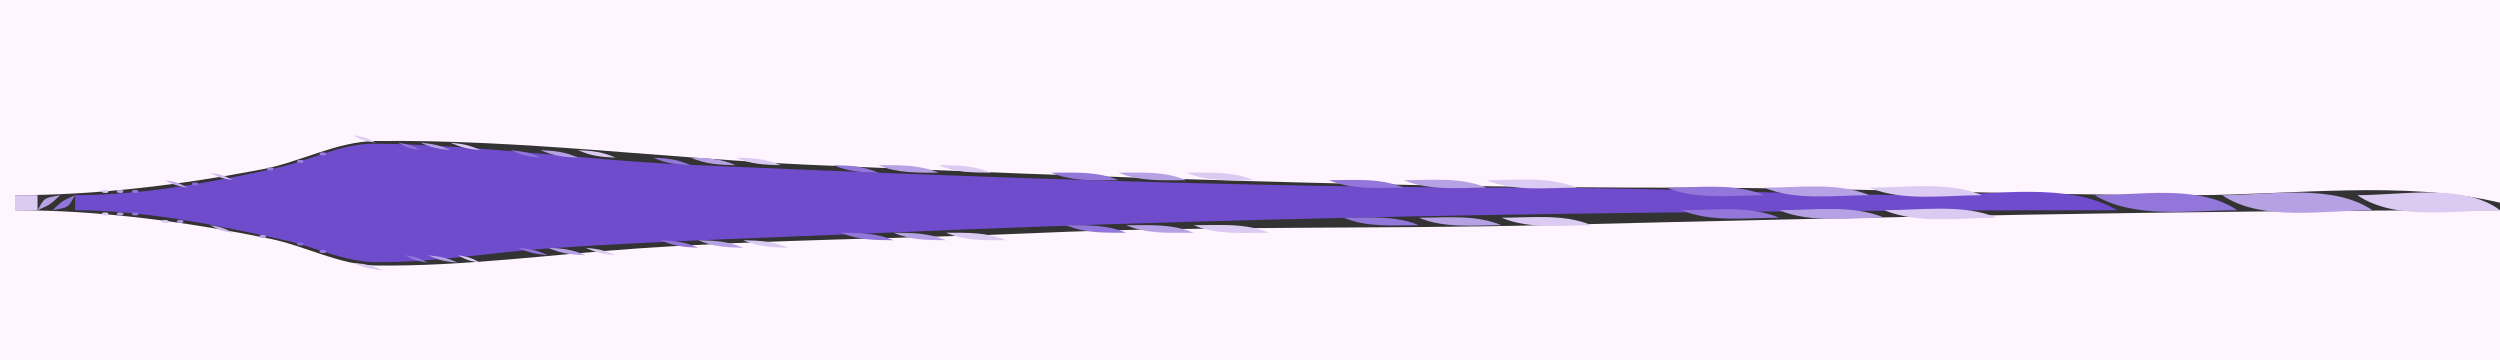 <?xml version="1.0" standalone="yes"?>
<svg xmlns="http://www.w3.org/2000/svg" width="333" height="48">
<rect width="100%" height="100%" fill="#333333" stroke="none"/>
<path style="fill:#fff5fe; stroke:none;" d="M0 0L0 48L333 48L333 28C290.594 28 248.319 28.949 206 29.985C183.32 30.541 160.657 30.047 138 31.039C120.39 31.811 102.593 31.885 85 33.09C73.444 33.881 61.598 35.511 50 35.366C45.266 35.306 40.631 32.75 36 31.807C24.869 29.541 13.352 28 2 28L2 26C13.019 26 24.172 24.617 35 22.539C40.024 21.575 44.858 18.85 50 18.785C69.269 18.544 88.762 21.118 108 21.961C146.516 23.647 185.457 25 224 25C246.725 25 269.296 26 292 26C305.118 26 320.21 23.955 333 27L333 0L0 0z"/>
<path style="fill:#dbcbf2; stroke:none;" d="M47 18C48.248 18.685 48.548 18.749 50 19C48.752 18.315 48.452 18.251 47 18z"/>
<path style="fill:#b7a1e5; stroke:none;" d="M45 19L46 20L45 19z"/>
<path style="fill:#6e4ccc; stroke:none;" d="M10 26L10 28C19.354 28.026 28.887 29.969 38 32.015C42.017 32.916 45.829 34.866 50 34.917C57.588 35.011 65.423 33.608 73 33.09C87.612 32.089 102.375 31.68 117 31.039C171.895 28.636 227.006 28 282 28C275.549 24.136 265.307 26 258 26C239.948 26 222.012 25 204 25C166.699 25 129.248 23.592 92 21.961C78.04 21.349 63.962 19.306 50 19.133C45.497 19.077 41.33 21.36 37 22.335C28.169 24.324 19.07 25.975 10 26z"/>
<path style="fill:#9276d9; stroke:none;" d="M53 19C54.248 19.685 54.548 19.749 56 20C54.752 19.315 54.452 19.251 53 19z"/>
<path style="fill:#b7a1e5; stroke:none;" d="M56 19C57.506 19.683 58.315 19.826 60 20C58.494 19.317 57.685 19.174 56 19z"/>
<path style="fill:#dbcbf2; stroke:none;" d="M60 19C61.506 19.683 62.315 19.826 64 20C62.494 19.317 61.685 19.174 60 19z"/>
<path style="fill:#9b81dc; stroke:none;" d="M42.667 20.333C42.222 20.778 43.278 20.722 43.333 20.667C43.778 20.222 42.722 20.278 42.667 20.333z"/>
<path style="fill:#9276d9; stroke:none;" d="M68 20C69.506 20.683 70.315 20.826 72 21C70.494 20.317 69.685 20.174 68 20z"/>
<path style="fill:#b7a1e5; stroke:none;" d="M72 20C73.769 20.779 75.036 20.912 77 21C75.231 20.221 73.964 20.088 72 20z"/>
<path style="fill:#dbcbf2; stroke:none;" d="M77 20C78.769 20.779 80.036 20.912 82 21C80.231 20.221 78.964 20.088 77 20z"/>
<path style="fill:#9b81dc; stroke:none;" d="M39.667 21.333C39.222 21.778 40.278 21.722 40.333 21.667C40.778 21.222 39.722 21.278 39.667 21.333z"/>
<path style="fill:#9276d9; stroke:none;" d="M87 21C88.769 21.779 90.036 21.912 92 22C90.231 21.221 88.964 21.088 87 21z"/>
<path style="fill:#b7a1e5; stroke:none;" d="M92 21C94.052 21.874 95.747 21.953 98 22C95.948 21.126 94.253 21.047 92 21z"/>
<path style="fill:#dbcbf2; stroke:none;" d="M98 21C100.052 21.874 101.747 21.953 104 22C101.948 21.126 100.253 21.047 98 21z"/>
<path style="fill:#9b81dc; stroke:none;" d="M35.667 22.333C35.222 22.778 36.278 22.722 36.333 22.667C36.778 22.222 35.722 22.278 35.667 22.333z"/>
<path style="fill:#9276d9; stroke:none;" d="M111 22C113.052 22.874 114.747 22.953 117 23C114.948 22.126 113.253 22.047 111 22z"/>
<path style="fill:#b7a1e5; stroke:none;" d="M117 22C119.613 23.098 122.165 22.993 125 23C122.387 21.902 119.835 22.007 117 22z"/>
<path style="fill:#dbcbf2; stroke:none;" d="M125 22C127.332 22.985 129.457 22.981 132 23C129.668 22.015 127.543 22.019 125 22z"/>
<path style="fill:#d2c0ee; stroke:none;" d="M28 23C29.248 23.685 29.548 23.749 31 24C29.752 23.315 29.452 23.251 28 23z"/>
<path style="fill:#9276d9; stroke:none;" d="M140 23C142.89 24.213 145.874 23.998 149 24C146.11 22.787 143.126 23.002 140 23z"/>
<path style="fill:#b7a1e5; stroke:none;" d="M149 23C151.89 24.213 154.874 23.998 158 24C155.11 22.787 152.126 23.002 149 23z"/>
<path style="fill:#dbcbf2; stroke:none;" d="M158 23C160.89 24.213 163.874 23.998 167 24C164.11 22.787 161.126 23.002 158 23z"/>
<path style="fill:#c0abe8; stroke:none;" d="M22 24C23.248 24.685 23.548 24.749 25 25C23.752 24.315 23.452 24.251 22 24z"/>
<path style="fill:#896cd5; stroke:none;" d="M25.667 24.333C25.222 24.778 26.278 24.722 26.333 24.667C26.778 24.222 25.722 24.278 25.667 24.333z"/>
<path style="fill:#9276d9; stroke:none;" d="M177 24C180.163 25.327 183.586 25 187 25C183.837 23.673 180.414 24 177 24z"/>
<path style="fill:#b7a1e5; stroke:none;" d="M187 24C190.432 25.44 194.3 25 198 25C194.568 23.56 190.7 24 187 24z"/>
<path style="fill:#dbcbf2; stroke:none;" d="M198 24C201.697 25.552 206.017 25 210 25C206.303 23.448 201.983 24 198 24M13.667 25.333C13.222 25.778 14.278 25.722 14.333 25.667C14.778 25.222 13.722 25.278 13.667 25.333z"/>
<path style="fill:#b7a1e5; stroke:none;" d="M15.667 25.333C15.222 25.778 16.278 25.722 16.333 25.667C16.778 25.222 15.722 25.278 15.667 25.333z"/>
<path style="fill:#9276d9; stroke:none;" d="M17.667 25.333C17.222 25.778 18.278 25.722 18.333 25.667C18.778 25.222 17.722 25.278 17.667 25.333M222 25C225.959 26.661 230.737 26 235 26C231.041 24.339 226.263 25 222 25z"/>
<path style="fill:#b7a1e5; stroke:none;" d="M235 25C239.217 26.769 244.459 26 249 26C244.783 24.231 239.541 25 235 25z"/>
<path style="fill:#dbcbf2; stroke:none;" d="M249 25C253.471 26.876 259.183 26 264 26C259.529 24.124 253.817 25 249 25M2 26L2 28L5 28L5 26L2 26z"/>
<path style="fill:#b7a1e5; stroke:none;" d="M5 28C6.58 27.316 6.777 27.195 8 26C5.908 26.406 5.98 26.217 5 28z"/>
<path style="fill:#9276d9; stroke:none;" d="M7 28C9.092 27.594 9.02 27.783 10 26C8.42 26.684 8.223 26.805 7 28M279 26C284.405 29.238 291.891 28 298 28C292.923 24.531 284.952 26 279 26z"/>
<path style="fill:#b7a1e5; stroke:none;" d="M296 26C301.267 29.598 309.821 28 316 28C310.733 24.402 302.179 26 296 26z"/>
<path style="fill:#dbcbf2; stroke:none;" d="M314 26C319.077 29.469 327.048 28 333 28C328.213 24.373 319.819 26 314 26M13.667 28.333C13.222 28.778 14.278 28.722 14.333 28.667C14.778 28.222 13.722 28.278 13.667 28.333z"/>
<path style="fill:#b7a1e5; stroke:none;" d="M15.667 28.333C15.222 28.778 16.278 28.722 16.333 28.667C16.778 28.222 15.722 28.278 15.667 28.333z"/>
<path style="fill:#9276d9; stroke:none;" d="M17.667 28.333C17.222 28.778 18.278 28.722 18.333 28.667C18.778 28.222 17.722 28.278 17.667 28.333M224 28C227.959 29.661 232.737 29 237 29C233.041 27.339 228.263 28 224 28z"/>
<path style="fill:#b7a1e5; stroke:none;" d="M237 28C241.216 29.769 246.459 29 251 29C246.783 27.231 241.541 28 237 28z"/>
<path style="fill:#dbcbf2; stroke:none;" d="M251 28C255.471 29.876 261.183 29 266 29C261.529 27.124 255.817 28 251 28M21.667 29.333C21.222 29.778 22.278 29.722 22.333 29.667C22.778 29.222 21.722 29.278 21.667 29.333z"/>
<path style="fill:#ad96e2; stroke:none;" d="M23.667 29.333C23.222 29.778 24.278 29.722 24.333 29.667C24.778 29.222 23.722 29.278 23.667 29.333z"/>
<path style="fill:#9276d9; stroke:none;" d="M179 29C182.163 30.327 185.586 30 189 30C185.837 28.673 182.414 29 179 29z"/>
<path style="fill:#b7a1e5; stroke:none;" d="M189 29C192.432 30.44 196.3 30 200 30C196.568 28.56 192.7 29 189 29z"/>
<path style="fill:#dbcbf2; stroke:none;" d="M200 29C203.697 30.552 208.017 30 212 30C208.303 28.448 203.983 29 200 29z"/>
<path style="fill:#c9b6eb; stroke:none;" d="M28 30C29.248 30.685 29.548 30.749 31 31C29.752 30.315 29.452 30.251 28 30z"/>
<path style="fill:#9276d9; stroke:none;" d="M142 30C144.613 31.098 147.164 30.993 150 31C147.387 29.902 144.835 30.007 142 30z"/>
<path style="fill:#b7a1e5; stroke:none;" d="M150 30C152.89 31.213 155.874 30.998 159 31C156.11 29.787 153.126 30.002 150 30z"/>
<path style="fill:#dbcbf2; stroke:none;" d="M159 30C162.163 31.327 165.586 31 169 31C165.837 29.673 162.414 30 159 30z"/>
<path style="fill:#b7a1e5; stroke:none;" d="M34.667 31.333C34.222 31.778 35.278 31.722 35.333 31.667C35.778 31.222 34.722 31.278 34.667 31.333z"/>
<path style="fill:#9276d9; stroke:none;" d="M112 31C114.332 31.985 116.457 31.981 119 32C116.668 31.015 114.543 31.019 112 31z"/>
<path style="fill:#b7a1e5; stroke:none;" d="M119 31C121.332 31.985 123.457 31.981 126 32C123.668 31.015 121.543 31.019 119 31z"/>
<path style="fill:#dbcbf2; stroke:none;" d="M126 31C128.613 32.098 131.165 31.993 134 32C131.387 30.902 128.835 31.007 126 31z"/>
<path style="fill:#896cd5; stroke:none;" d="M39.667 32.333C39.222 32.778 40.278 32.722 40.333 32.667C40.778 32.222 39.722 32.278 39.667 32.333z"/>
<path style="fill:#9276d9; stroke:none;" d="M88 32C89.769 32.779 91.036 32.912 93 33C91.231 32.221 89.964 32.088 88 32z"/>
<path style="fill:#b7a1e5; stroke:none;" d="M93 32C95.052 32.874 96.747 32.953 99 33C96.948 32.126 95.253 32.047 93 32z"/>
<path style="fill:#dbcbf2; stroke:none;" d="M99 32C101.052 32.874 102.747 32.953 105 33C102.948 32.126 101.253 32.047 99 32z"/>
<path style="fill:#9b81dc; stroke:none;" d="M42.667 33.333C42.222 33.778 43.278 33.722 43.333 33.667C43.778 33.222 42.722 33.278 42.667 33.333z"/>
<path style="fill:#9276d9; stroke:none;" d="M69 33C70.506 33.683 71.315 33.826 73 34C71.494 33.317 70.685 33.174 69 33z"/>
<path style="fill:#b7a1e5; stroke:none;" d="M73 33C74.769 33.779 76.036 33.912 78 34C76.231 33.221 74.964 33.088 73 33z"/>
<path style="fill:#dbcbf2; stroke:none;" d="M78 33C79.506 33.683 80.315 33.826 82 34C80.494 33.317 79.685 33.174 78 33z"/>
<path style="fill:#b7a1e5; stroke:none;" d="M45 34L46 35L45 34z"/>
<path style="fill:#9276d9; stroke:none;" d="M54 34C55.248 34.685 55.548 34.749 57 35C55.752 34.315 55.452 34.251 54 34z"/>
<path style="fill:#b7a1e5; stroke:none;" d="M57 34C58.506 34.683 59.315 34.826 61 35C59.494 34.317 58.685 34.174 57 34z"/>
<path style="fill:#dbcbf2; stroke:none;" d="M61 34C62.248 34.685 62.548 34.749 64 35C62.752 34.315 62.452 34.251 61 34M47 35C48.506 35.683 49.315 35.826 51 36C49.494 35.317 48.685 35.174 47 35z"/>
</svg>
